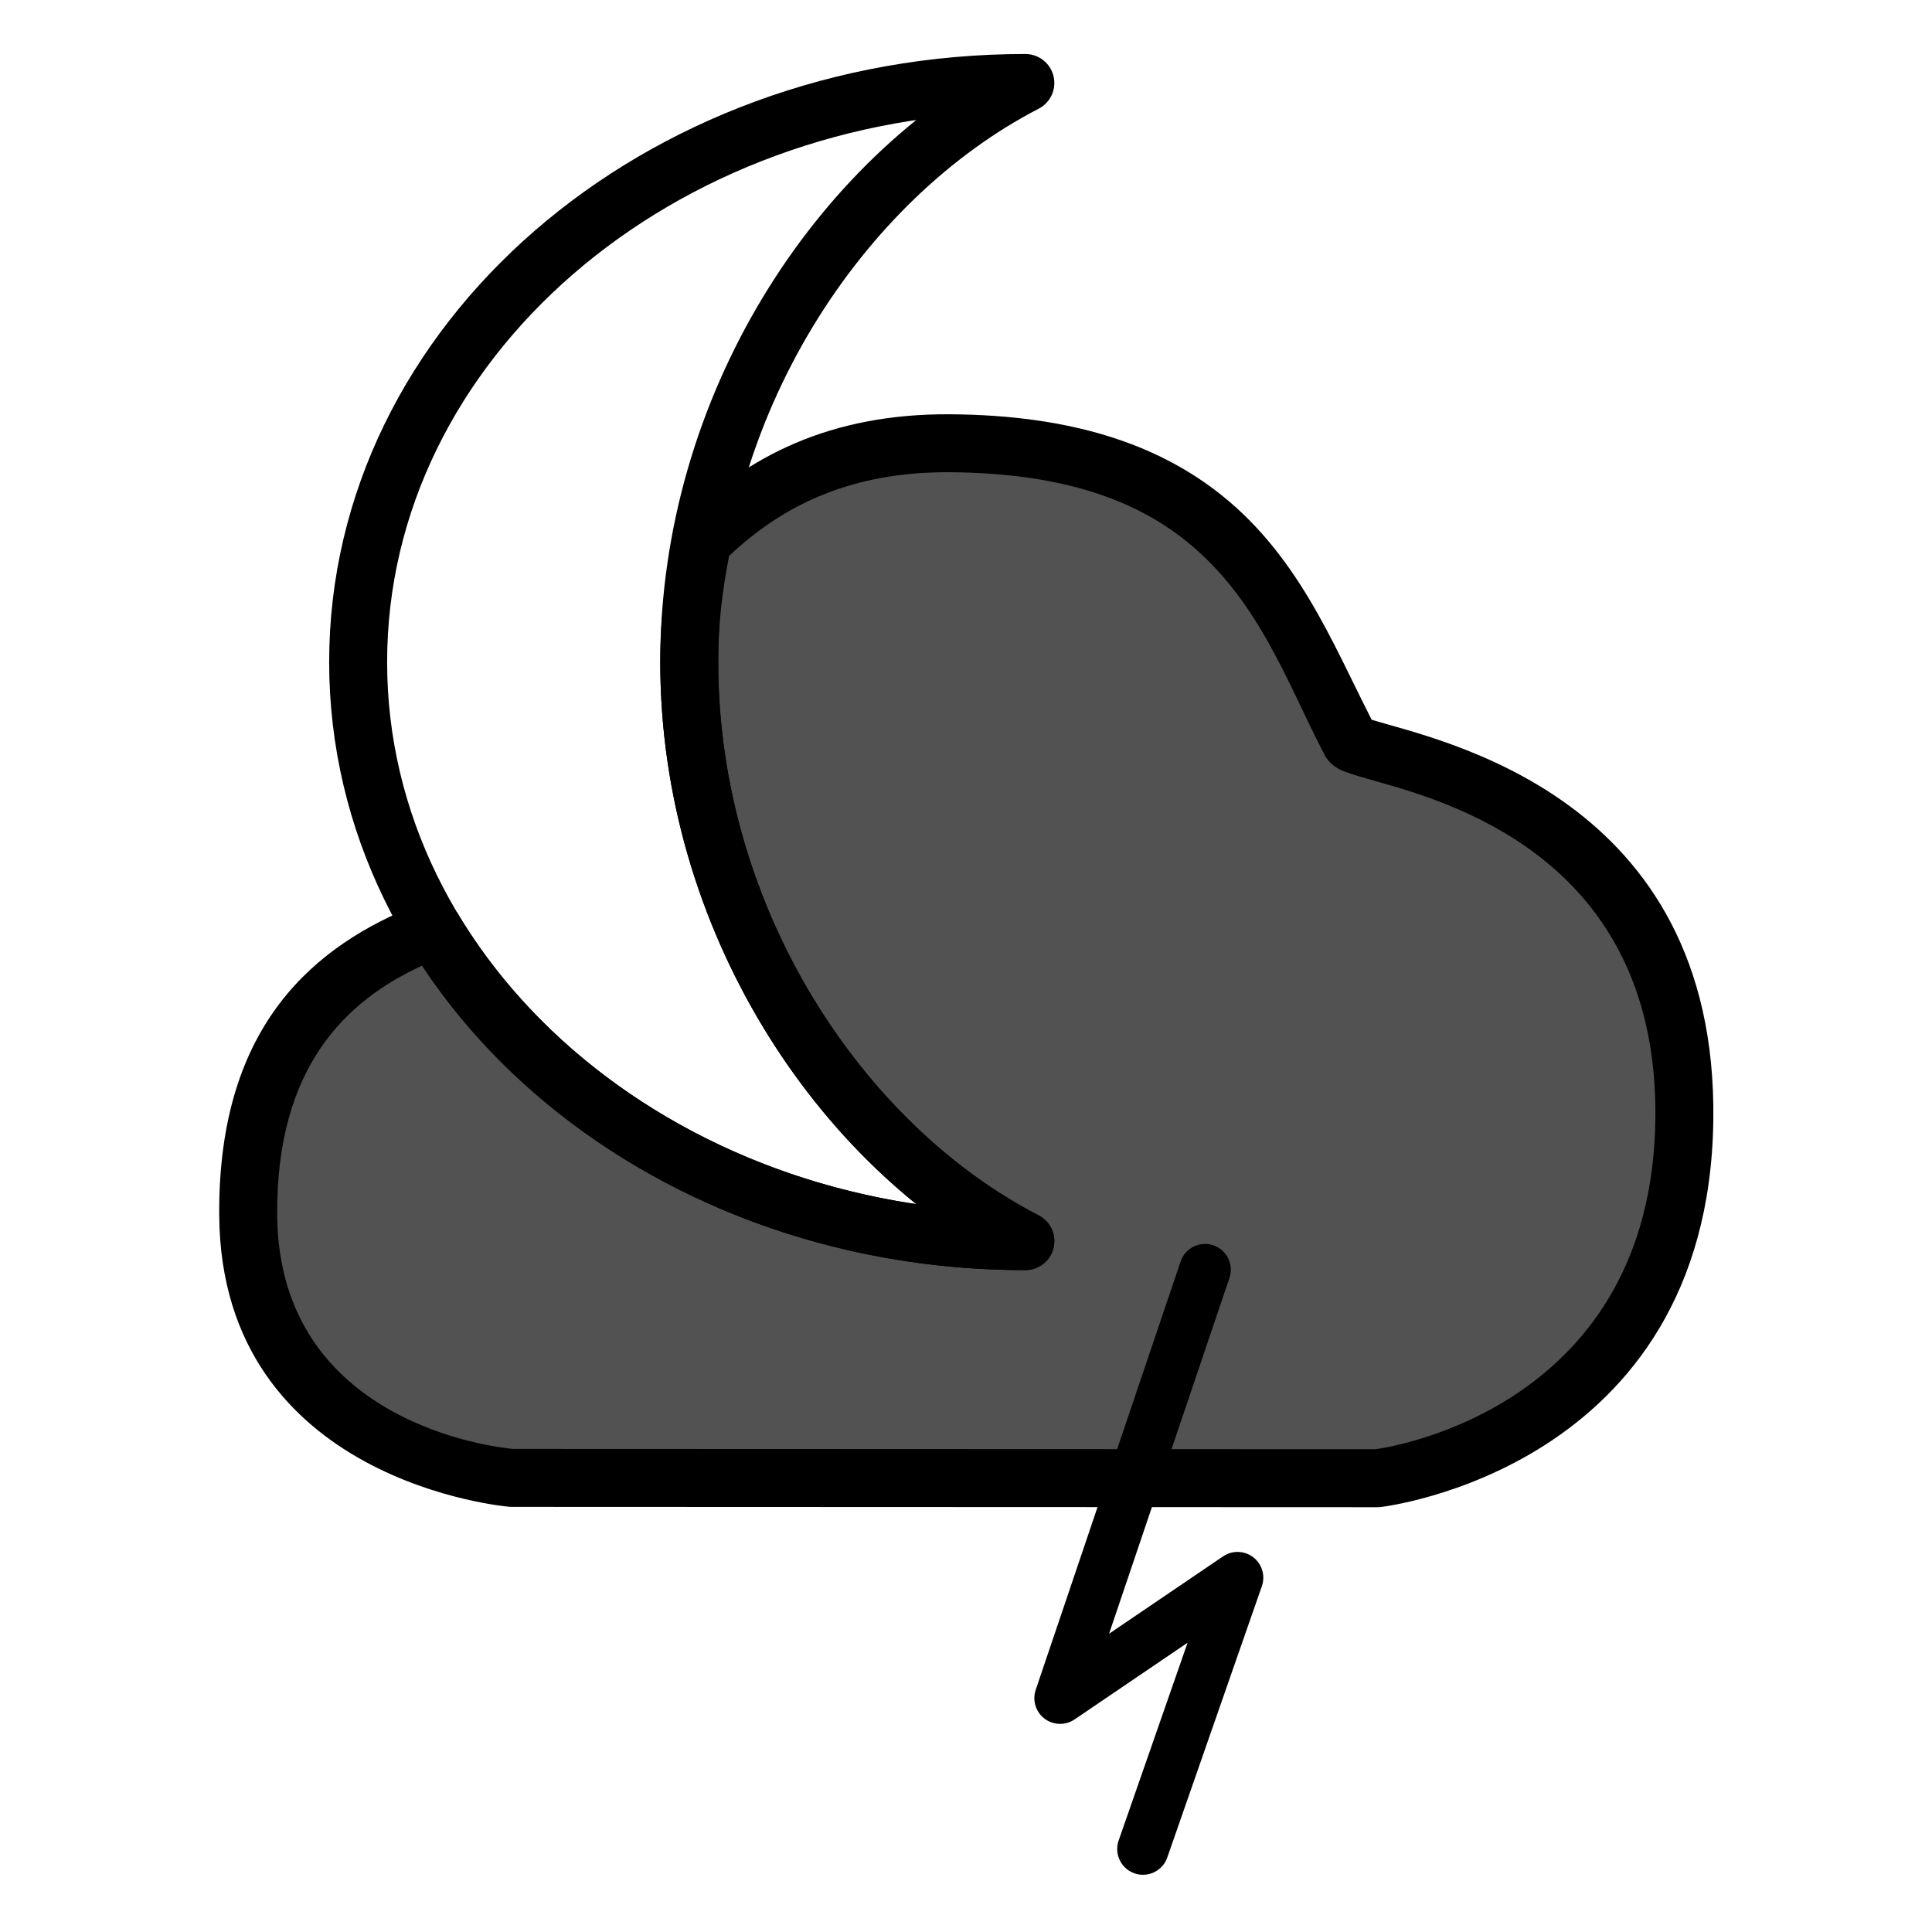 <?xml version="1.0" encoding="UTF-8" standalone="no"?><!DOCTYPE svg PUBLIC "-//W3C//DTD SVG 1.1//EN" "http://www.w3.org/Graphics/SVG/1.1/DTD/svg11.dtd"><svg width="100%" height="100%" viewBox="0 0 1250 1250" version="1.1" xmlns="http://www.w3.org/2000/svg" xmlns:xlink="http://www.w3.org/1999/xlink" xml:space="preserve" xmlnsSerif="http://www.serif.com/" style="fill-rule:evenodd;clip-rule:evenodd;stroke-linecap:round;stroke-linejoin:round;stroke-miterlimit:1.5;"><g><path d="M454.408,350.369c-5.351,27.004 -8.47,49.498 -8.47,77.982c0,166.142 97.44,312.688 217.458,374.663c-167.231,0 -312.379,-82.712 -384.053,-203.533l-2.581,3.334c-58.808,23.529 -117.032,69.668 -116.177,183.469c1.177,156.777 170.402,169.905 170.402,169.905l560.223,0.216c0,0 195.695,-22.573 198.553,-231.768c3.007,-220.118 -210.356,-233.86 -216.109,-244.858c-42.731,-81.7 -71.782,-191.83 -259.168,-192.996c-71.411,-0.445 -121.246,24.956 -160.078,63.586Z" style="fill:#525252;"/><path d="M265.009,589.019l4.788,-3.612c-64.531,25.818 -128.899,76.143 -127.962,201.018c1.301,173.294 187.701,188.458 187.701,188.458c0.48,0.037 0.962,0.056 1.443,0.056l560.224,0.216c0.72,0 1.44,-0.041 2.156,-0.123c-0,-0 212.063,-23.978 215.152,-250.138c2.881,-210.876 -178.381,-245.975 -221.036,-259.215c-25.632,-50.133 -48.4,-108.781 -101.849,-148.973c-37.795,-28.421 -90.763,-48.173 -171.023,-48.673c-77.386,-0.482 -131.337,27.181 -173.419,69.043c-2.644,2.63 -4.444,5.99 -5.169,9.649c-5.6,28.264 -8.827,51.813 -8.827,81.626c0,143.958 70.25,273.696 165.749,350.743c-129.807,-19.263 -239.144,-90.862 -297.468,-189.18l-16.126,28.317l-14.334,-29.212Zm8.08,35.767c77.653,117.405 223.297,196.978 390.307,196.978c8.65,0 16.178,-5.917 18.22,-14.323c2.042,-8.406 -1.931,-17.117 -9.617,-21.086c-114.615,-59.186 -207.311,-199.342 -207.311,-358.004c0,-25.124 2.578,-45.357 7.003,-68.632l0.004,-0.004c34.991,-33.16 79.703,-54.575 142.674,-54.183c69.65,0.434 115.921,16.482 148.719,41.145c50.508,37.981 69.492,95.028 93.952,141.792c1.421,2.718 4.104,6.353 9.463,9.206c4.038,2.15 13.659,4.938 27.039,8.708c53.155,14.977 179.697,55.126 177.473,217.998c-2.514,184.024 -166.966,211.279 -181.001,213.27c-0.025,0.004 -558.234,-0.212 -558.234,-0.212c-11.052,-1.014 -151.434,-16.541 -152.446,-151.296c-0.719,-95.845 44.566,-138.786 93.755,-161.357Z"/><path d="M779.662,821.476l-93.78,277.206l114.807,-77.931l-61.2,175.557" style="fill:none;stroke:#000;stroke-width:33.33px;"/><path d="M663.396,53.687c-238.249,-0 -431.678,167.881 -431.678,374.664c0,206.782 193.429,374.663 431.678,374.663c-120.018,-61.975 -217.458,-208.521 -217.458,-374.663c0,-166.143 97.44,-312.689 217.458,-374.664Z" style="fill:none;stroke:#000;stroke-width:37.5px;"/></g></svg>